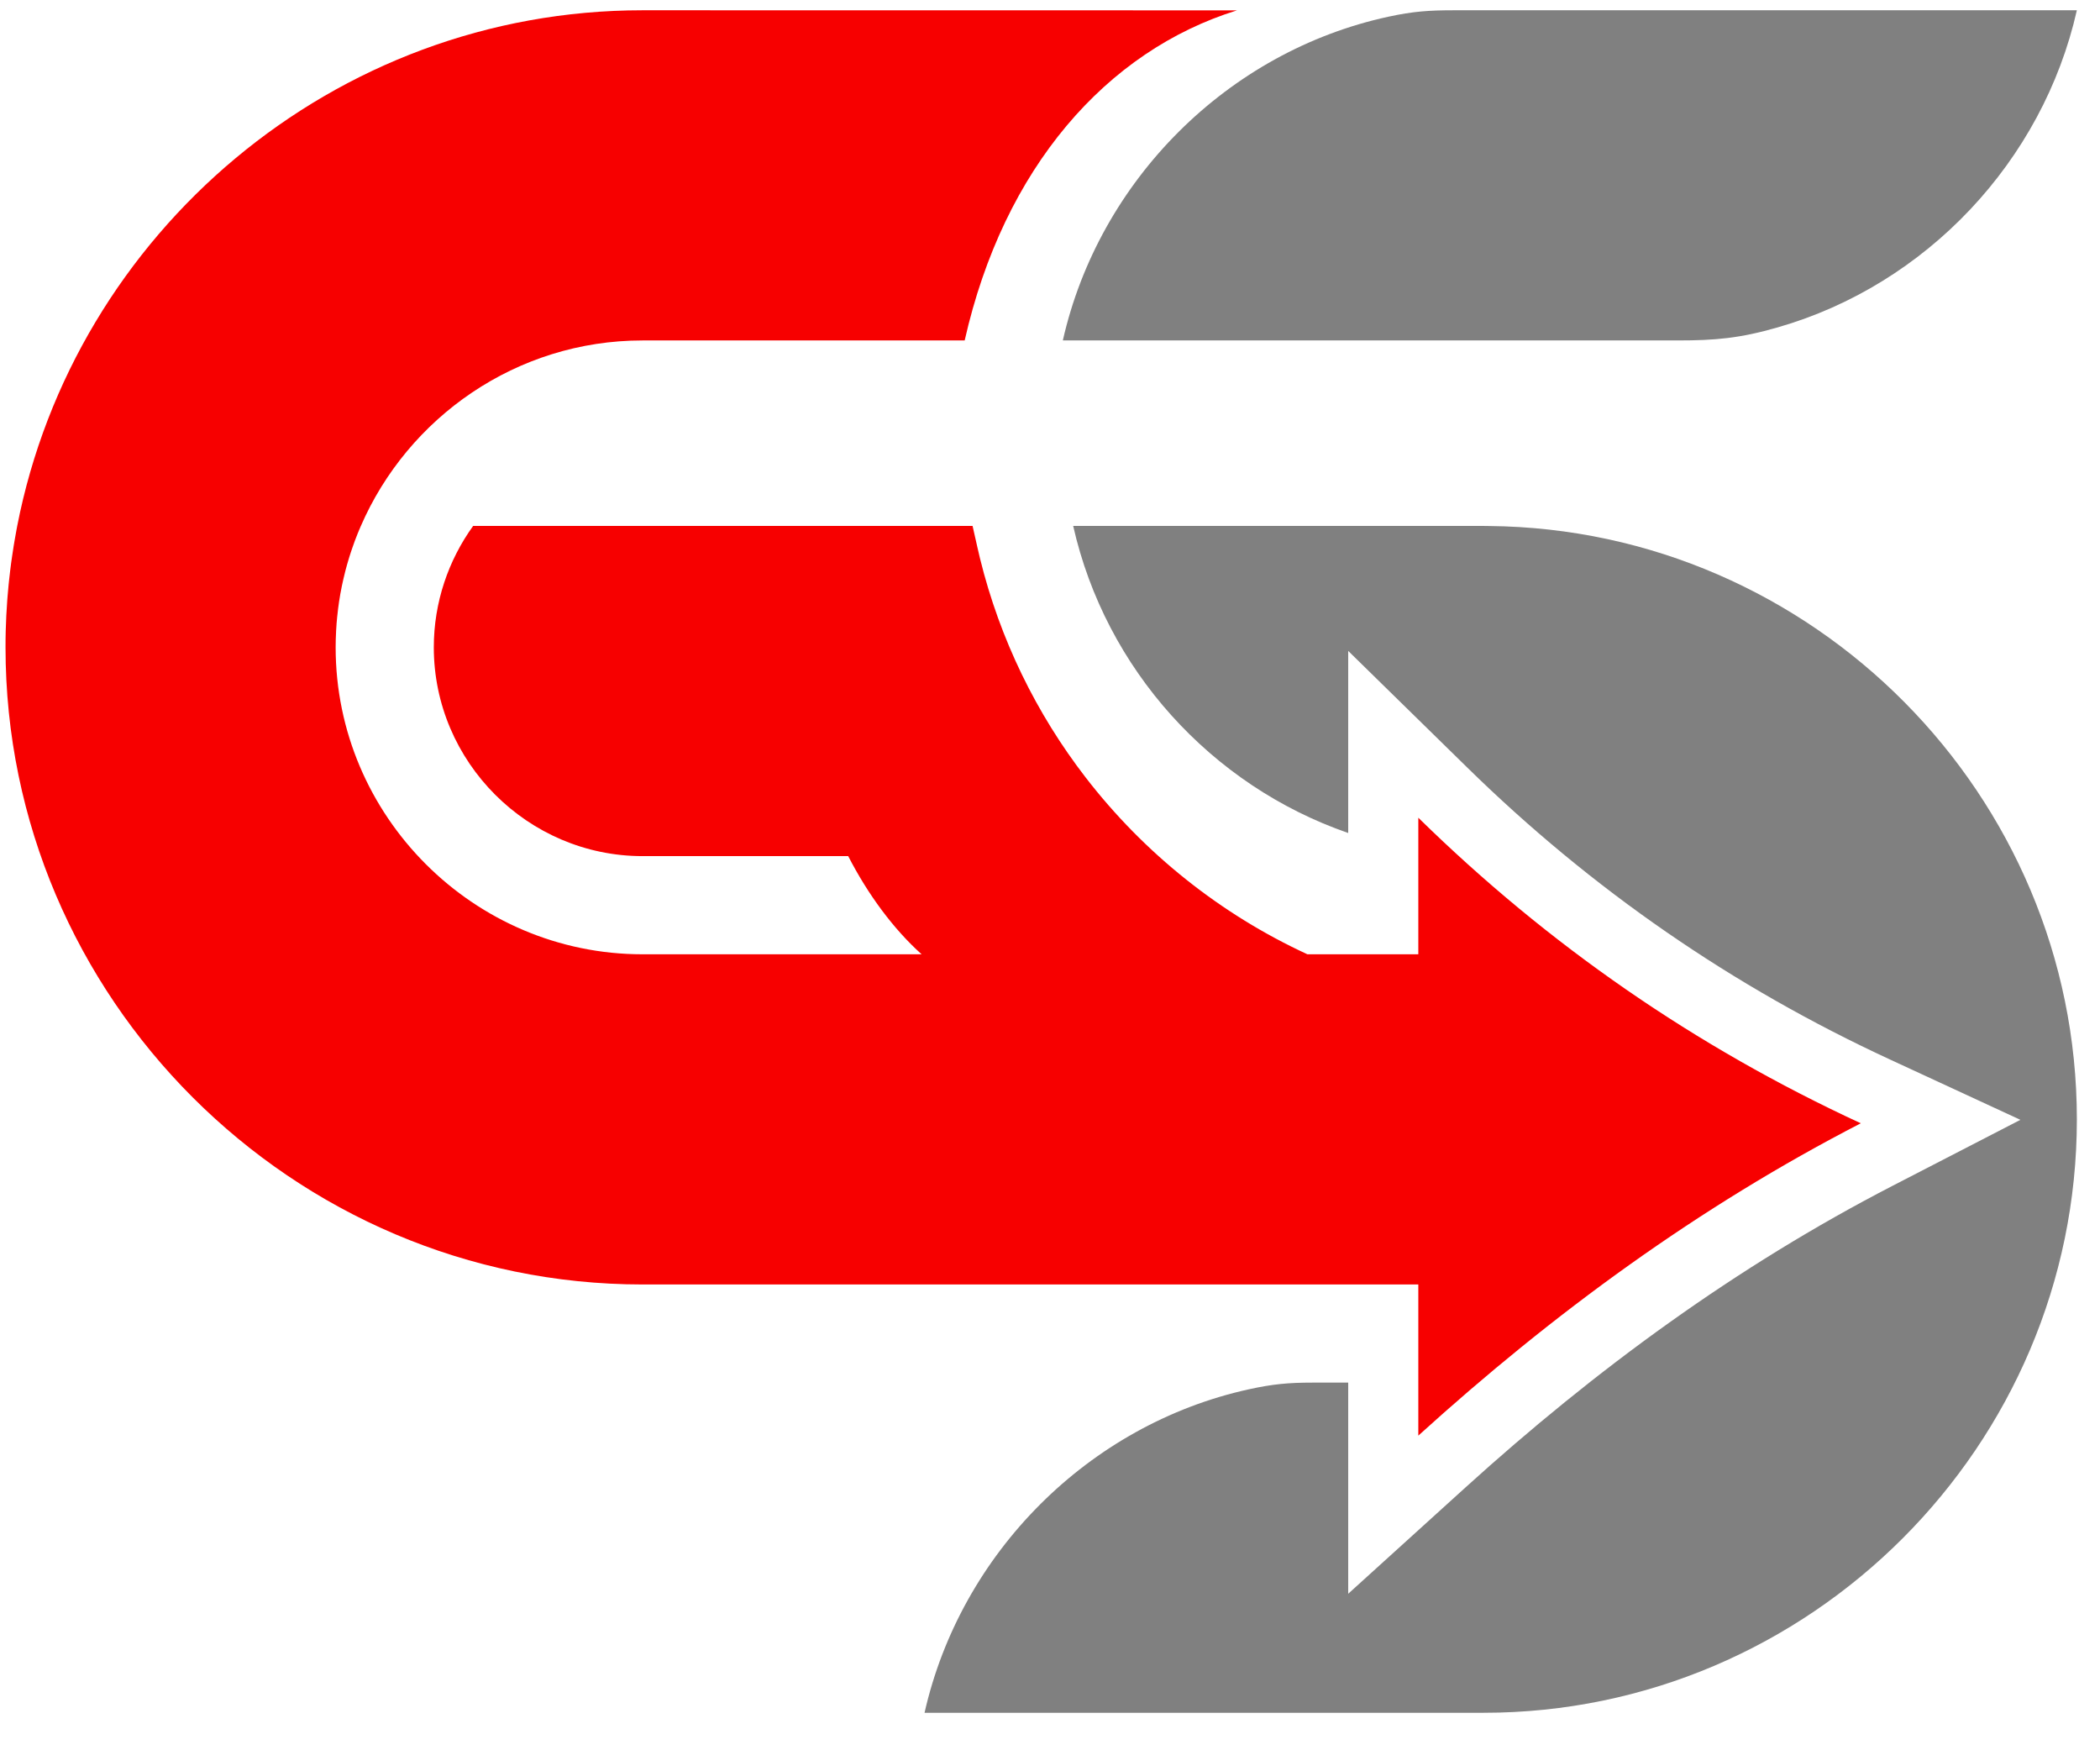 <svg width="54" height="45" viewBox="0 0 54 45" fill="none" xmlns="http://www.w3.org/2000/svg">
<path fill-rule="evenodd" clip-rule="evenodd" d="M27.33 8.753H42.278H43.13C44.119 8.753 44.74 8.697 45.716 8.416C49.529 7.322 52.527 4.149 53.405 0.264H39.302H37.391C36.75 0.264 36.342 0.291 35.704 0.429C31.569 1.322 28.26 4.638 27.33 8.753V8.753ZM23.774 44.036H33.969H34.215H38.149C46.538 44.036 53.405 37.169 53.405 28.779V28.779C53.405 20.439 46.621 13.606 38.298 13.524C38.249 13.523 38.199 13.522 38.149 13.522H35.136H27.596C28.429 17.206 31.144 20.196 34.668 21.417V16.735L37.732 19.736C40.923 22.862 44.55 25.369 48.606 27.243L51.953 28.791L48.676 30.482C44.652 32.558 41.031 35.209 37.681 38.245L34.668 40.976V35.547H34.215H33.969H33.756C33.137 35.547 32.729 35.584 32.114 35.719C27.994 36.624 24.702 39.932 23.774 44.036V44.036Z" fill="#808080"/>
<path fill-rule="evenodd" clip-rule="evenodd" d="M16.521 0.264C8.58 0.264 1.912 5.993 0.443 13.522L0.434 13.57L0.425 13.617C0.407 13.712 0.39 13.807 0.374 13.903V13.903L0.366 13.951L0.352 14.034C0.339 14.115 0.326 14.197 0.315 14.278C0.305 14.342 0.296 14.406 0.287 14.471L0.264 14.651C0.254 14.732 0.245 14.813 0.236 14.895L0.221 15.037C0.211 15.138 0.202 15.239 0.194 15.34L0.187 15.429C0.178 15.545 0.171 15.661 0.165 15.778L0.162 15.827C0.156 15.959 0.151 16.091 0.147 16.223V16.223C0.143 16.363 0.142 16.503 0.142 16.644C0.142 25.653 7.513 33.024 16.521 33.024H17.589H17.985H20.862H36.471V36.91C39.95 33.756 43.676 31.032 47.849 28.88C43.592 26.912 39.811 24.296 36.471 21.024V24.535H33.619C31.382 23.503 29.422 21.939 27.917 19.989H27.917C26.654 18.353 25.713 16.445 25.199 14.353C25.177 14.262 25.155 14.171 25.135 14.079L25.009 13.522H12.166C11.531 14.404 11.155 15.483 11.155 16.644C11.155 19.591 13.575 22.011 16.522 22.011H21.811C22.322 23.005 22.98 23.891 23.699 24.535H22.366H17.985H16.522C12.182 24.535 8.631 20.984 8.631 16.644V16.644C8.631 16.508 8.635 16.374 8.642 16.241V16.239L8.642 16.231C8.645 16.169 8.649 16.108 8.654 16.047L8.654 16.039L8.655 16.027C8.66 15.969 8.665 15.911 8.671 15.854L8.674 15.828C8.679 15.768 8.686 15.71 8.694 15.65L8.696 15.635C8.704 15.575 8.712 15.514 8.721 15.454L8.724 15.438C8.733 15.381 8.742 15.323 8.752 15.266L8.76 15.227C8.769 15.176 8.779 15.124 8.789 15.074L8.796 15.041C8.807 14.987 8.819 14.932 8.832 14.879L8.839 14.85C8.85 14.803 8.861 14.756 8.873 14.71L8.888 14.65L8.924 14.519L8.942 14.457L8.975 14.345L9 14.265L9.032 14.168L9.061 14.083L9.1 13.973L9.127 13.897L9.132 13.886L9.149 13.841L9.167 13.795L9.199 13.713L9.203 13.703L9.222 13.658L9.24 13.613H9.241L9.274 13.535C10.487 10.729 13.284 8.753 16.522 8.753H24.54H24.806C25.809 4.316 28.454 1.305 31.809 0.266L16.521 0.264V0.264Z" fill="#F70000"/>
</svg>
